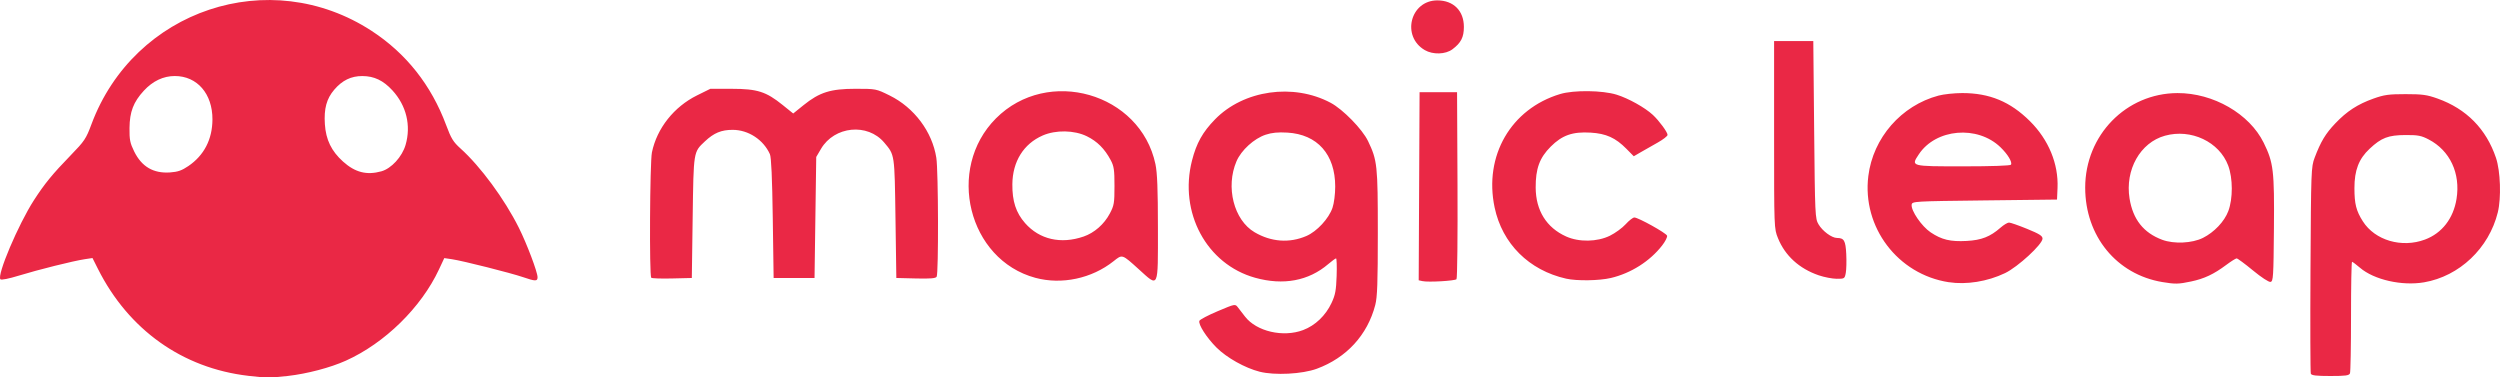<?xml version="1.0" encoding="UTF-8" standalone="no"?>
<svg
   xmlns:dc="http://purl.org/dc/elements/1.1/"
   xmlns:cc="http://creativecommons.org/ns#"
   xmlns:rdf="http://www.w3.org/1999/02/22-rdf-syntax-ns#"
   xmlns:svg="http://www.w3.org/2000/svg"
   xmlns="http://www.w3.org/2000/svg"
   xmlns:sodipodi="http://sodipodi.sourceforge.net/DTD/sodipodi-0.dtd"
   xmlns:inkscape="http://www.inkscape.org/namespaces/inkscape"
   sodipodi:docname="magicleap.svg"
   inkscape:version="1.0 (4035a4fb49, 2020-05-01)"
   id="svg8"
   version="1.1"
   viewBox="0 0 388.093 58.581"
   height="58.581mm"
   width="388.093mm">
  <defs
     id="defs2" />
  <sodipodi:namedview
     inkscape:window-maximized="1"
     inkscape:window-y="-8"
     inkscape:window-x="-8"
     inkscape:window-height="837"
     inkscape:window-width="1600"
     showgrid="false"
     inkscape:document-rotation="0"
     inkscape:current-layer="layer1"
     inkscape:document-units="mm"
     inkscape:cy="215.97632"
     inkscape:cx="937.40019"
     inkscape:zoom="0.49497475"
     inkscape:pageshadow="2"
     inkscape:pageopacity="0.0"
     borderopacity="1.0"
     bordercolor="#666666"
     pagecolor="#ffffff"
     id="base" />
  <g
     transform="translate(203.74,-69.767)"
     id="layer1"
     inkscape:groupmode="layer"
     inkscape:label="Layer 1">
    <path
       id="path853"
       d="m -165.194,128.108 c -10.221,-1.19 -18.585,-7.139 -23.343,-16.604 l -0.845,-1.681 -1.191,0.179 c -1.765,0.265 -7.269,1.636 -10.249,2.554 -1.551,0.478 -2.708,0.707 -2.85,0.566 -0.588,-0.588 2.769,-8.51 5.207,-12.288 1.64,-2.542 2.898,-4.077 5.702,-6.962 2.139,-2.2 2.383,-2.565 3.212,-4.793 6.625,-17.816 27.672,-24.836 43.513,-14.511 5.344,3.483 9.257,8.432 11.556,14.615 0.774,2.081 1.104,2.62 2.225,3.628 3.111,2.797 6.822,7.837 9.057,12.301 1.242,2.481 2.909,6.888 2.909,7.692 0,0.648 -0.332,0.646 -2.25,-0.013 -1.89,-0.65 -9.341,-2.53 -11.009,-2.778 l -1.22,-0.181 -0.832,1.777 c -2.762,5.903 -8.411,11.433 -14.455,14.151 -2.405,1.081 -6.008,2.03 -8.996,2.368 -2.672,0.303 -3.416,0.3 -6.142,-0.017 z m -9.308,-32.561 c 2.445,-1.664 3.727,-4.142 3.742,-7.232 0.02,-3.986 -2.37,-6.747 -5.842,-6.747 -1.783,0 -3.424,0.778 -4.809,2.28 -1.616,1.753 -2.197,3.264 -2.225,5.789 -0.02,1.813 0.083,2.334 0.721,3.632 1.166,2.375 2.985,3.442 5.567,3.266 1.214,-0.083 1.829,-0.297 2.845,-0.988 z m 29.962,0.816 c 1.551,-0.431 3.225,-2.257 3.763,-4.107 0.873,-3.002 0.124,-6.097 -2.046,-8.46 -1.415,-1.541 -2.83,-2.215 -4.664,-2.223 -1.739,-0.007 -3.119,0.661 -4.362,2.113 -1.196,1.397 -1.617,2.944 -1.459,5.357 0.158,2.417 1.016,4.183 2.819,5.804 1.879,1.689 3.675,2.147 5.949,1.516 z m 299.526,31.413 c -0.076,-0.197 -0.099,-7.49 -0.051,-16.206 0.084,-15.344 0.104,-15.894 0.642,-17.315 0.949,-2.508 1.693,-3.745 3.203,-5.329 1.815,-1.903 3.472,-2.979 5.947,-3.861 1.644,-0.586 2.362,-0.685 4.965,-0.685 2.602,0 3.321,0.099 4.965,0.685 4.481,1.597 7.553,4.714 9.071,9.202 0.699,2.068 0.838,6.214 0.284,8.467 -1.371,5.568 -5.96,9.92 -11.449,10.859 -3.442,0.589 -7.762,-0.394 -9.945,-2.262 -0.594,-0.508 -1.15,-0.924 -1.236,-0.924 -0.086,0 -0.156,3.8 -0.156,8.445 0,4.645 -0.072,8.633 -0.161,8.864 -0.133,0.346 -0.659,0.419 -3.051,0.419 -2.187,0 -2.924,-0.087 -3.028,-0.358 z m 17.719,-20.82 c 2.639,-0.987 4.41,-3.268 4.9,-6.309 0.64,-3.976 -1.017,-7.515 -4.324,-9.233 -1.148,-0.597 -1.662,-0.695 -3.589,-0.685 -2.689,0.014 -3.748,0.417 -5.575,2.127 -1.684,1.575 -2.363,3.334 -2.361,6.118 0.003,2.456 0.27,3.516 1.304,5.145 1.878,2.961 6.04,4.185 9.645,2.837 z M -8.202,127.468 c -2.261,-0.573 -5.113,-2.171 -6.691,-3.749 -1.541,-1.541 -2.865,-3.608 -2.658,-4.148 0.075,-0.195 1.355,-0.869 2.845,-1.498 2.708,-1.143 2.709,-1.143 3.132,-0.594 0.233,0.302 0.733,0.949 1.111,1.438 1.782,2.302 5.914,3.259 9.015,2.089 1.88,-0.71 3.494,-2.249 4.411,-4.207 0.584,-1.247 0.716,-1.948 0.792,-4.208 0.05,-1.492 0.01,-2.712 -0.089,-2.712 -0.099,0 -0.643,0.396 -1.209,0.88 -3.054,2.614 -6.976,3.348 -11.359,2.125 -7.534,-2.102 -11.857,-10.134 -9.795,-18.196 0.693,-2.708 1.653,-4.425 3.578,-6.395 4.441,-4.546 12.154,-5.65 17.945,-2.568 1.909,1.016 4.921,4.099 5.805,5.943 1.438,2.999 1.518,3.742 1.518,14.242 0,7.772 -0.079,9.98 -0.399,11.21 -1.212,4.654 -4.462,8.195 -9.079,9.892 -2.26,0.831 -6.53,1.051 -8.872,0.457 z m 7.256,-21.063 c 1.637,-0.704 3.486,-2.7 4.059,-4.381 0.243,-0.714 0.421,-2.106 0.421,-3.296 0,-4.991 -2.764,-8.106 -7.432,-8.376 -1.46,-0.085 -2.405,0.008 -3.376,0.33 -1.793,0.596 -3.778,2.405 -4.513,4.114 -1.722,4.004 -0.415,9.138 2.809,11.027 2.575,1.509 5.401,1.714 8.032,0.582 z m 99.717,7.171 c -7.918,-1.224 -13.462,-8.547 -12.478,-16.48 0.736,-5.935 5.115,-10.95 10.906,-12.491 0.799,-0.213 2.448,-0.388 3.664,-0.39 4.24,-0.006 7.464,1.33 10.511,4.354 2.902,2.88 4.453,6.635 4.29,10.381 l -0.079,1.797 -11.245,0.132 c -10.993,0.129 -11.246,0.144 -11.32,0.661 -0.128,0.91 1.556,3.366 2.945,4.296 1.719,1.15 3.071,1.473 5.596,1.335 2.303,-0.126 3.652,-0.655 5.253,-2.061 0.496,-0.436 1.089,-0.792 1.317,-0.792 0.228,0 1.492,0.44 2.809,0.978 1.906,0.778 2.395,1.087 2.395,1.513 0,0.878 -3.834,4.407 -5.821,5.357 -2.731,1.306 -5.997,1.832 -8.744,1.407 z m 9.666,-18.243 c 0.241,-0.39 -0.495,-1.613 -1.627,-2.707 -3.577,-3.454 -10.038,-2.892 -12.681,1.103 -1.243,1.878 -1.308,1.861 6.881,1.861 4.414,0 7.331,-0.101 7.427,-0.257 z m 23.512,18.223 c -7.12,-1.19 -11.987,-7.14 -11.989,-14.659 -0.003,-8.139 6.349,-14.65 14.322,-14.68 5.563,-0.021 11.171,3.209 13.386,7.709 1.524,3.096 1.668,4.306 1.59,13.375 -0.064,7.486 -0.107,8.148 -0.529,8.229 -0.268,0.051 -1.407,-0.692 -2.729,-1.782 -1.248,-1.029 -2.386,-1.871 -2.528,-1.871 -0.142,0 -0.878,0.463 -1.636,1.029 -1.916,1.43 -3.391,2.124 -5.441,2.558 -1.949,0.413 -2.46,0.424 -4.444,0.092 z m 6.29,-6.859 c 1.753,-0.877 3.336,-2.55 3.94,-4.164 0.726,-1.941 0.717,-5.092 -0.02,-7.063 -1.38,-3.689 -5.768,-5.76 -9.819,-4.635 -3.837,1.066 -6.214,5.284 -5.494,9.75 0.522,3.242 2.172,5.327 5.07,6.406 1.819,0.677 4.644,0.546 6.323,-0.294 z m -121.147,6.714 -0.598,-0.132 0.068,-14.6 0.068,-14.6 h 2.91 2.91 l 0.068,14.404 c 0.038,7.922 -0.032,14.505 -0.155,14.628 -0.26,0.26 -4.391,0.494 -5.273,0.299 z m -60.095,-0.513 c -10.438,-2.807 -13.935,-16.918 -6.133,-24.748 8.046,-8.075 22.421,-3.955 24.764,7.098 0.283,1.336 0.382,3.879 0.385,9.932 0.005,9.556 0.162,9.219 -2.963,6.394 -2.637,-2.383 -2.545,-2.354 -3.926,-1.256 -3.385,2.689 -8.039,3.679 -12.127,2.58 z m 7.468,-6.406 c 1.686,-0.581 3.204,-1.913 4.088,-3.59 0.654,-1.24 0.717,-1.616 0.717,-4.27 0,-2.514 -0.081,-3.063 -0.597,-4.028 -0.933,-1.745 -2.09,-2.9 -3.691,-3.684 -1.954,-0.956 -4.818,-1.007 -6.851,-0.122 -2.97,1.293 -4.681,4.039 -4.714,7.568 -0.025,2.642 0.561,4.431 1.979,6.042 2.23,2.534 5.546,3.295 9.068,2.083 z m 74.92,6.533 c -5.769,-1.297 -9.923,-5.433 -11.107,-11.057 -1.686,-8.014 2.529,-15.302 10.18,-17.605 2.105,-0.633 6.547,-0.583 8.756,0.1 1.834,0.567 4.413,2.005 5.631,3.14 0.988,0.921 2.281,2.681 2.281,3.106 0,0.183 -0.685,0.716 -1.521,1.185 -0.837,0.469 -2.017,1.14 -2.622,1.492 l -1.101,0.639 -1.148,-1.163 c -1.68,-1.703 -3.141,-2.363 -5.547,-2.507 -2.809,-0.168 -4.425,0.399 -6.201,2.175 -1.732,1.732 -2.349,3.417 -2.332,6.367 0.02,3.553 1.677,6.208 4.731,7.581 2.001,0.9 4.81,0.851 6.791,-0.118 0.823,-0.403 1.923,-1.205 2.445,-1.782 0.522,-0.578 1.129,-1.05 1.349,-1.05 0.599,0 4.916,2.397 5.078,2.82 0.077,0.202 -0.267,0.891 -0.766,1.53 -1.908,2.449 -4.839,4.307 -7.95,5.041 -1.815,0.428 -5.284,0.481 -6.948,0.107 z m -142.029,-0.142 c -0.311,-0.311 -0.214,-17.919 0.107,-19.464 0.777,-3.736 3.42,-7.075 7.005,-8.847 l 2.067,-1.022 3.321,0.003 c 3.968,0.004 5.324,0.434 7.897,2.508 l 1.642,1.323 1.611,-1.299 c 2.477,-1.996 4.193,-2.536 8.06,-2.536 3.176,0 3.199,0.005 5.292,1.036 3.816,1.881 6.622,5.626 7.254,9.679 0.318,2.04 0.36,17.973 0.049,18.464 -0.16,0.252 -0.998,0.32 -3.237,0.265 l -3.021,-0.075 -0.132,-9.26 c -0.144,-10.067 -0.105,-9.807 -1.743,-11.754 -2.587,-3.074 -7.741,-2.567 -9.817,0.966 l -0.742,1.263 -0.132,9.393 -0.132,9.393 h -3.175 -3.175 l -0.132,-9.26 c -0.09,-6.291 -0.233,-9.484 -0.445,-9.959 -1.006,-2.245 -3.346,-3.775 -5.772,-3.777 -1.774,-10e-4 -2.922,0.475 -4.322,1.793 -1.785,1.68 -1.75,1.46 -1.896,11.81 l -0.132,9.393 -3.057,0.074 c -1.681,0.041 -3.14,-0.009 -3.241,-0.11 z m 181.232,-0.38 c -3.024,-1.04 -5.219,-3.042 -6.319,-5.762 -0.604,-1.493 -0.604,-1.505 -0.604,-16.046 v -14.552 h 3.043 3.043 l 0.132,13.758 c 0.128,13.276 0.151,13.791 0.676,14.683 0.622,1.059 2.051,2.116 2.869,2.122 1.104,0.008 1.334,0.406 1.439,2.498 0.056,1.1 0.023,2.416 -0.072,2.924 -0.169,0.902 -0.203,0.924 -1.418,0.915 -0.685,-0.005 -1.939,-0.248 -2.788,-0.54 z M 17.439,77.543 c -3.669,-2.132 -2.244,-7.73 1.964,-7.715 2.502,0.009 4.106,1.616 4.106,4.113 0,1.61 -0.447,2.482 -1.783,3.48 -1.073,0.801 -3.024,0.857 -4.288,0.123 z"
       style="fill:#ea2845;stroke-width:1" />
  </g>
</svg>
